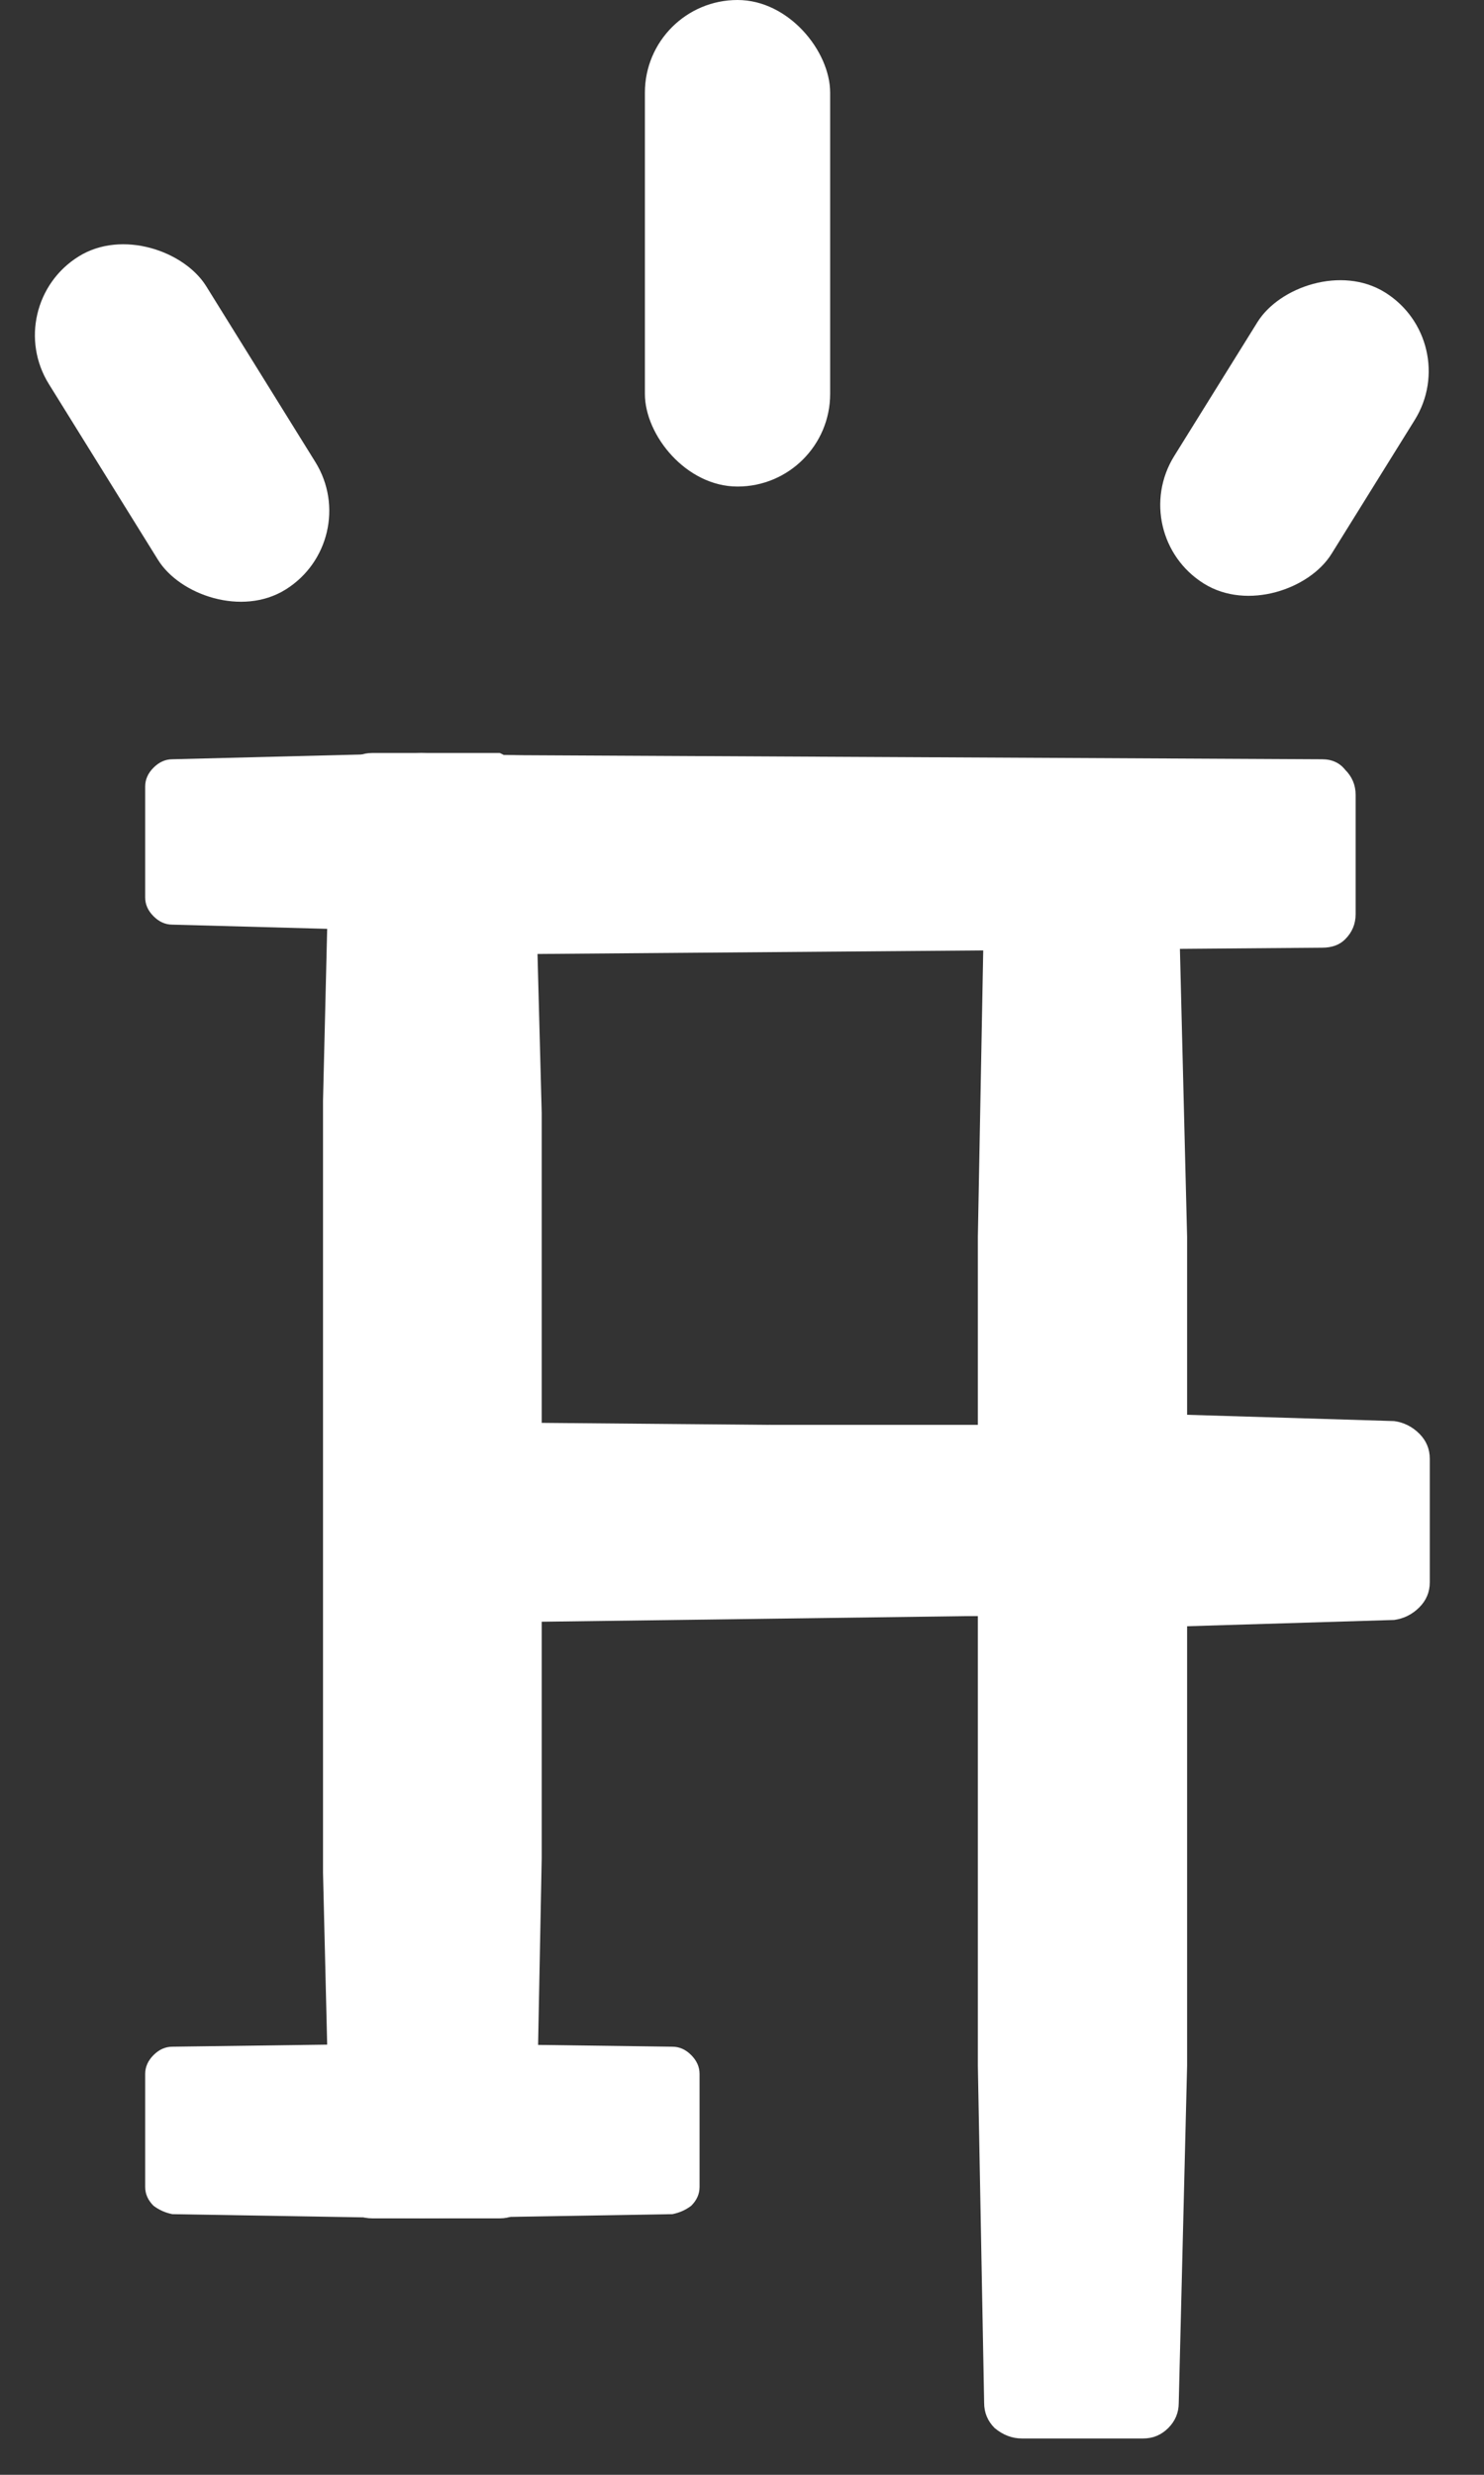 <svg width="30" height="50" viewBox="0 0 30 50" fill="none" xmlns="http://www.w3.org/2000/svg">
<rect x="0" y="0" width="30" height="50" fill="#333333" stroke="none"/>
<path d="M26.728 15.34C26.925 15.34 27.081 15.411 27.193 15.552C27.334 15.693 27.405 15.862 27.405 16.059V17.265V18.47C27.405 18.667 27.334 18.837 27.193 18.977C27.081 19.09 26.925 19.147 26.728 19.147L10.866 19.274L10.951 22.488V28.747L20.552 28.832C20.749 28.86 20.904 28.945 21.017 29.086C21.158 29.198 21.228 29.354 21.228 29.551V31.962C21.228 32.159 21.158 32.328 21.017 32.469C20.904 32.582 20.749 32.638 20.552 32.638L10.951 32.765V37.544L10.824 44.1C10.796 44.297 10.711 44.467 10.57 44.608C10.457 44.749 10.302 44.819 10.105 44.819H7.525C7.328 44.819 7.159 44.749 7.018 44.608C6.905 44.467 6.848 44.297 6.848 44.1L6.679 37.544V22.488L6.848 15.932C6.848 15.735 6.905 15.566 7.018 15.425C7.159 15.284 7.328 15.213 7.525 15.213H10.105L10.19 15.256L26.728 15.34Z" fill="white"/>
<path d="M13.593 15.34C13.734 15.34 13.861 15.397 13.973 15.509C14.086 15.622 14.142 15.749 14.142 15.89V18.132C14.142 18.273 14.086 18.399 13.973 18.512C13.861 18.625 13.734 18.681 13.593 18.681L10.463 18.766L10.547 22.234V37.841L10.463 41.309L13.593 41.351C13.734 41.351 13.861 41.407 13.973 41.52C14.086 41.633 14.142 41.76 14.142 41.901V44.185C14.142 44.326 14.086 44.453 13.973 44.565C13.861 44.65 13.734 44.706 13.593 44.734L8.517 44.819L3.484 44.734C3.343 44.706 3.217 44.65 3.104 44.565C2.991 44.453 2.935 44.326 2.935 44.185V41.901C2.935 41.76 2.991 41.633 3.104 41.52C3.217 41.407 3.343 41.351 3.484 41.351L6.614 41.309L6.53 37.841V22.234L6.614 18.766L3.484 18.681C3.343 18.681 3.217 18.625 3.104 18.512C2.991 18.399 2.935 18.273 2.935 18.132V15.89C2.935 15.749 2.991 15.622 3.104 15.509C3.217 15.397 3.343 15.34 3.484 15.34L8.517 15.213L13.593 15.34Z" fill="white"/>
<path d="M28.185 28.711C28.382 28.739 28.551 28.824 28.692 28.965C28.833 29.106 28.904 29.275 28.904 29.473V31.968C28.904 32.165 28.833 32.334 28.692 32.475C28.551 32.616 28.382 32.701 28.185 32.729L23.998 32.856V41.738L23.829 48.547C23.829 48.744 23.758 48.914 23.617 49.055C23.476 49.196 23.307 49.266 23.11 49.266H20.657C20.459 49.266 20.276 49.196 20.107 49.055C19.966 48.914 19.895 48.744 19.895 48.547L19.768 41.738V32.649H15.551C15.354 32.621 15.215 32.63 15.074 32.518C14.933 32.377 14.862 32.208 14.862 32.01V29.473C14.862 29.275 14.919 29.106 15.031 28.965C15.172 28.824 15.326 28.815 15.551 28.787H19.768V24.989L19.895 18.222C19.895 18.025 19.966 17.856 20.107 17.715C20.248 17.574 20.431 17.503 20.657 17.503H23.11C23.307 17.503 23.476 17.574 23.617 17.715C23.758 17.856 23.829 18.025 23.829 18.222L23.998 24.989V28.584L28.185 28.711Z" fill="white"/>
<rect y="6.169" width="3.745" height="7.924" rx="1.872" transform="rotate(-31.847 0 6.169)" fill="white"/>
<rect width="3.745" height="6.931" rx="1.872" transform="matrix(-0.849 -0.528 -0.528 0.849 29.588 6.896)" fill="white"/>
<rect x="13.037" width="3.745" height="9.83" rx="1.872" fill="white"/>
</svg>
